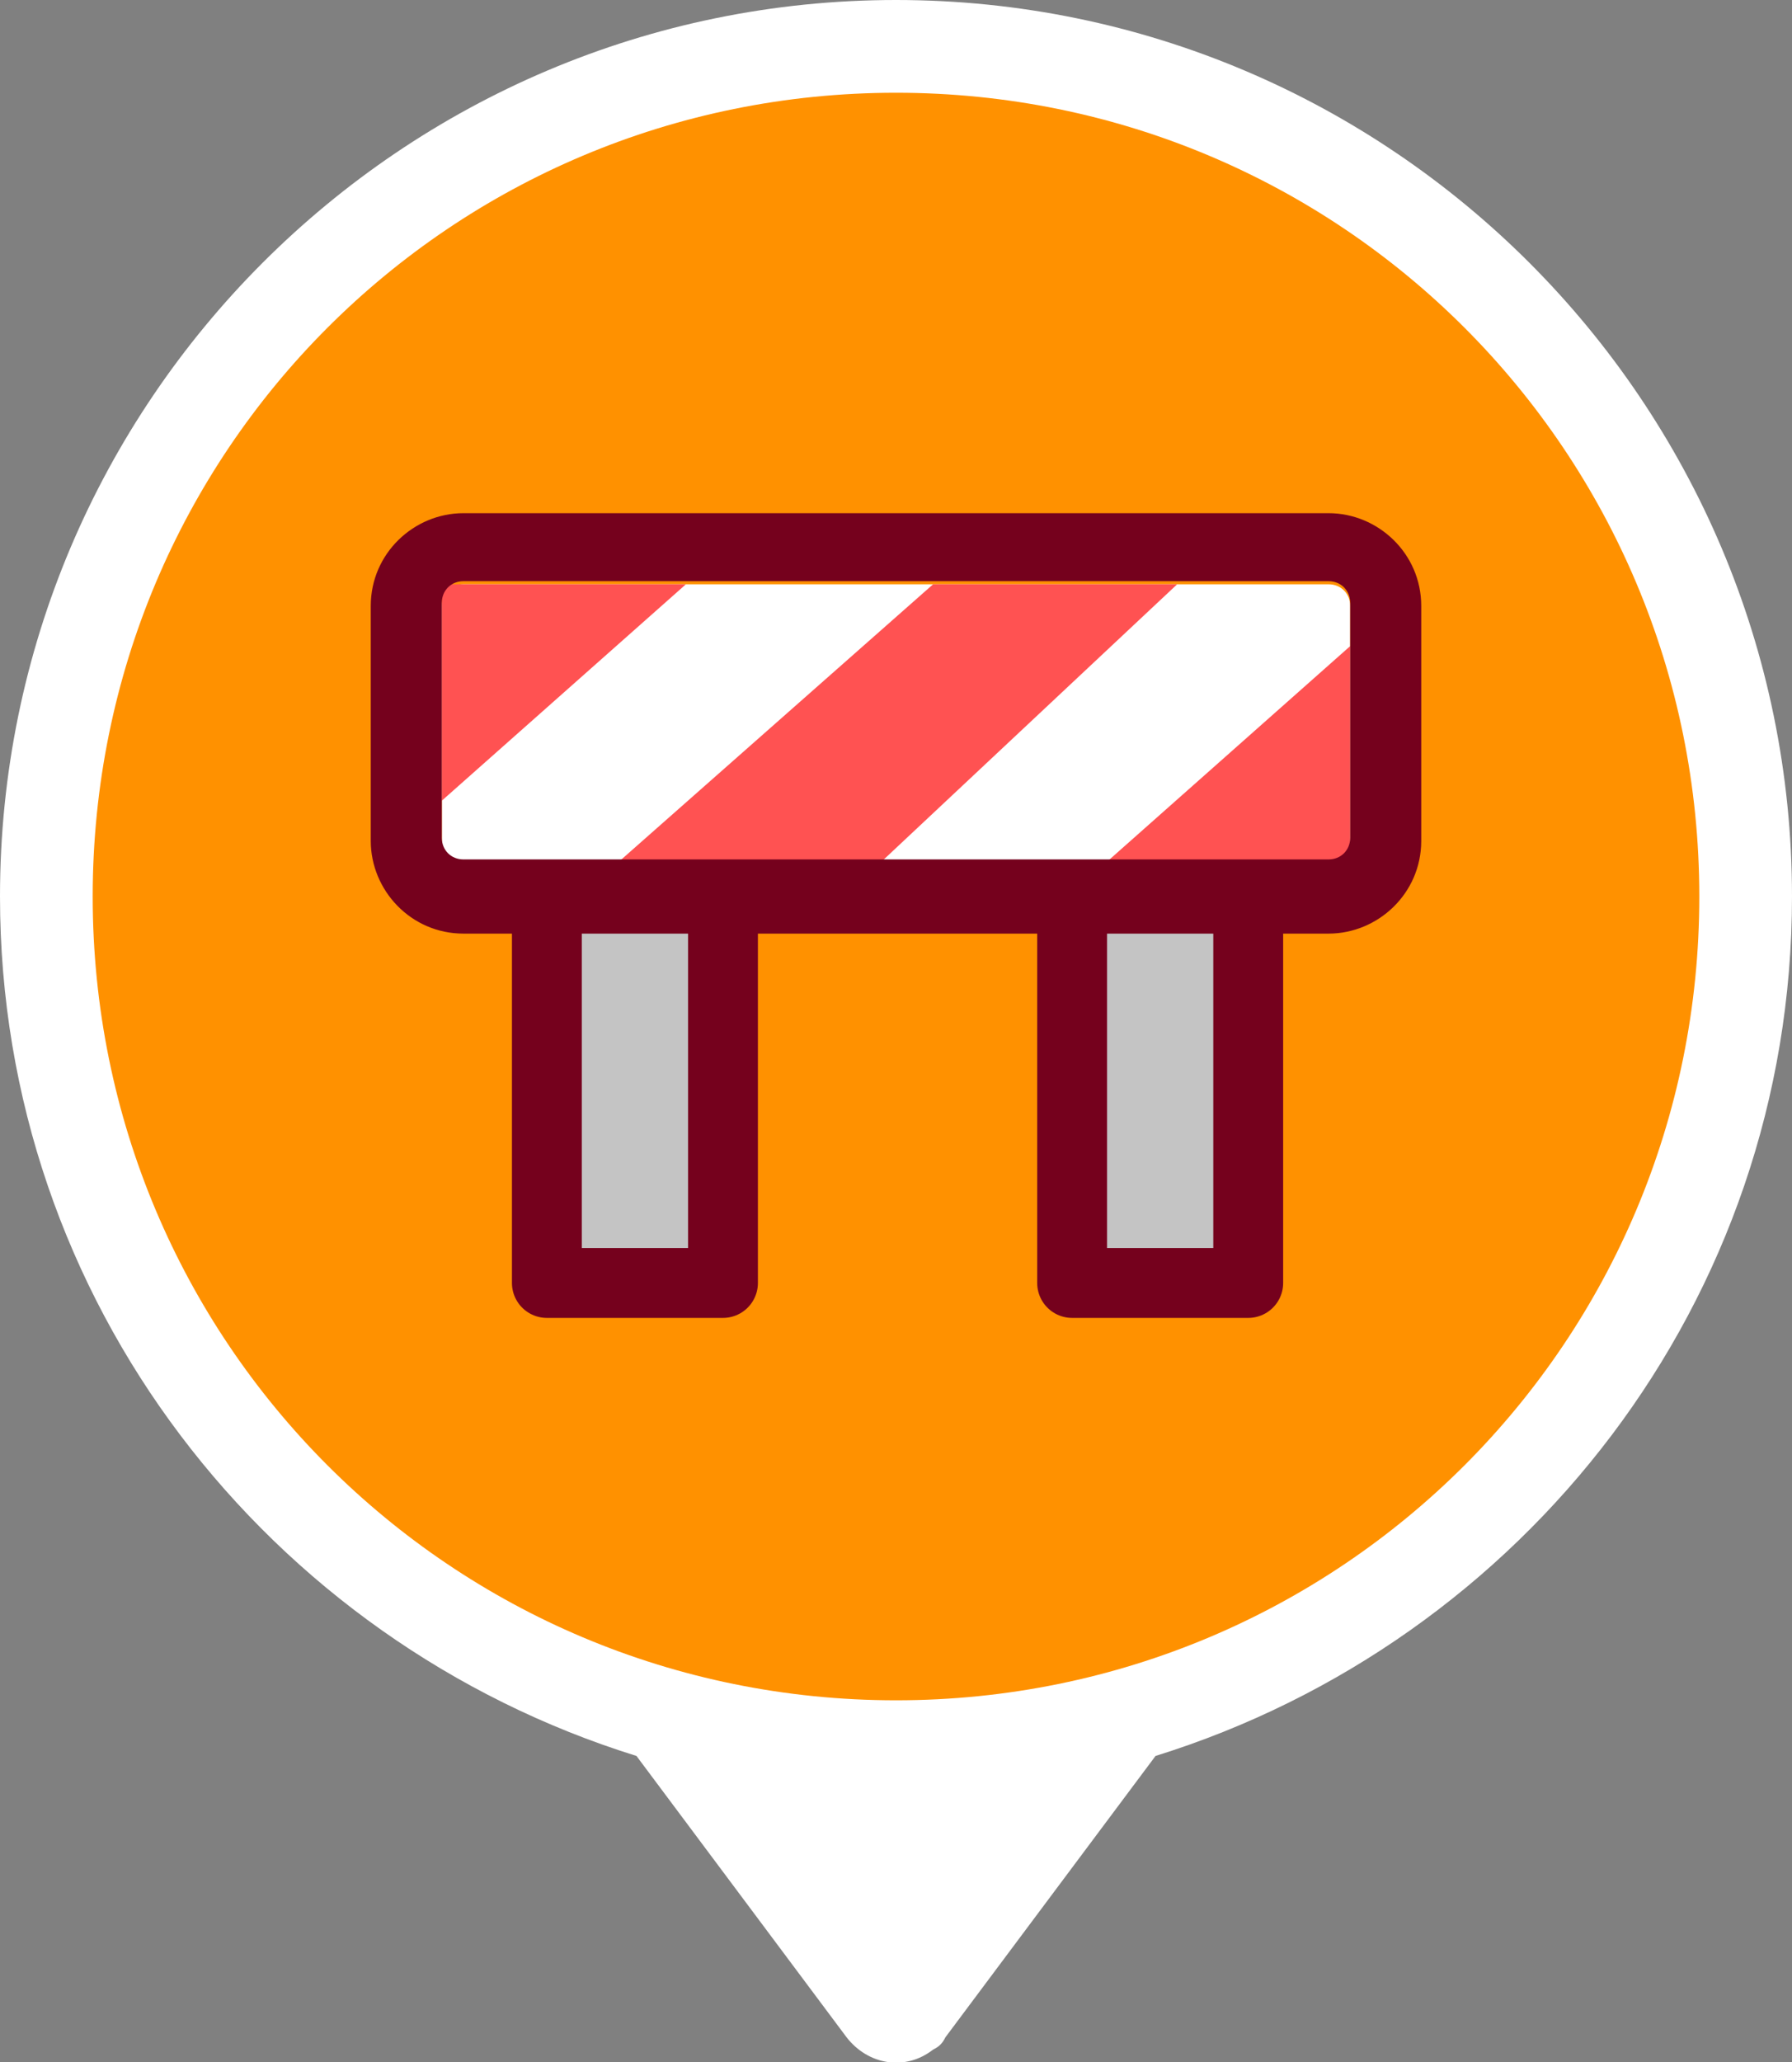 <?xml version="1.0" encoding="utf-8"?>
<!-- Generator: Adobe Illustrator 25.2.1, SVG Export Plug-In . SVG Version: 6.00 Build 0)  -->
<svg version="1.1" id="Closure" xmlns="http://www.w3.org/2000/svg" xmlns:xlink="http://www.w3.org/1999/xlink" x="0px" y="0px"
	 viewBox="0 0 58 66.7" style="enable-background:new 0 0 58 66.7;" xml:space="preserve">
<rect x="0" y="0" width="58" height="66.7" fill="#808080" stroke="none"/>
<style type="text/css">
	.st0{fill-rule:evenodd;clip-rule:evenodd;fill:#FFFFFF;}
	.st1{fill-rule:evenodd;clip-rule:evenodd;fill:#FF9100;}
	.st2{fill:#C4C4C4;stroke:#75011D;stroke-width:2.261;stroke-linejoin:round;}
	.st3{fill-rule:evenodd;clip-rule:evenodd;fill:#FF5252;}
	.st4{fill:#75011D;}
</style>
<g id="Pin">
	<path class="st0" d="M37.4,56.8C49.3,53.1,58,42.1,58,29C58,13,45,0,29,0S0,13,0,29c0,13.1,8.7,24.1,20.6,27.8l6.8,9.1
		c0.7,0.9,1.9,1.1,2.8,0.4c0.2-0.1,0.3-0.2,0.4-0.4L37.4,56.8z"/>
	<path class="st1" d="M29,55c14.4,0,26-11.6,26-26S43.4,3,29,3S3,14.6,3,29S14.6,55,29,55z"/>
</g>
<path id="Feet" class="st2" d="M17.7,27.9h5.7v13.6h-5.7V27.9z M34.7,27.9h5.7v13.6h-5.7V27.9z"/>
<g id="Barrier">
	<path class="st0" d="M43.7,27.2c0,0.4-0.3,0.7-0.7,0.7H15c-0.4,0-0.7-0.3-0.7-0.7l0,0v-7.6c0-0.4,0.3-0.7,0.7-0.7h28
		c0.4,0,0.7,0.3,0.7,0.7V27.2z"/>
	<path class="st3" d="M14.3,25.9l7.9-7h-7.9V25.9z M28.5,27.9l9.6-9h-7.9l-10.2,9H28.5z M35.8,27.9l7.9-7v7H35.8z"/>
	<path class="st4" d="M43,18.8c0.4,0,0.7,0.3,0.7,0.7v7.6c0,0.4-0.3,0.7-0.7,0.7H15c-0.4,0-0.7-0.3-0.7-0.7v-7.6
		c0-0.4,0.3-0.7,0.7-0.7H43 M43,16.6H15c-1.6,0-3,1.3-3,3v7.6c0,1.6,1.3,3,3,3h28c1.6,0,3-1.3,3-3v-7.6C46,17.9,44.6,16.6,43,16.6
		L43,16.6z"/>
</g>
</svg>
